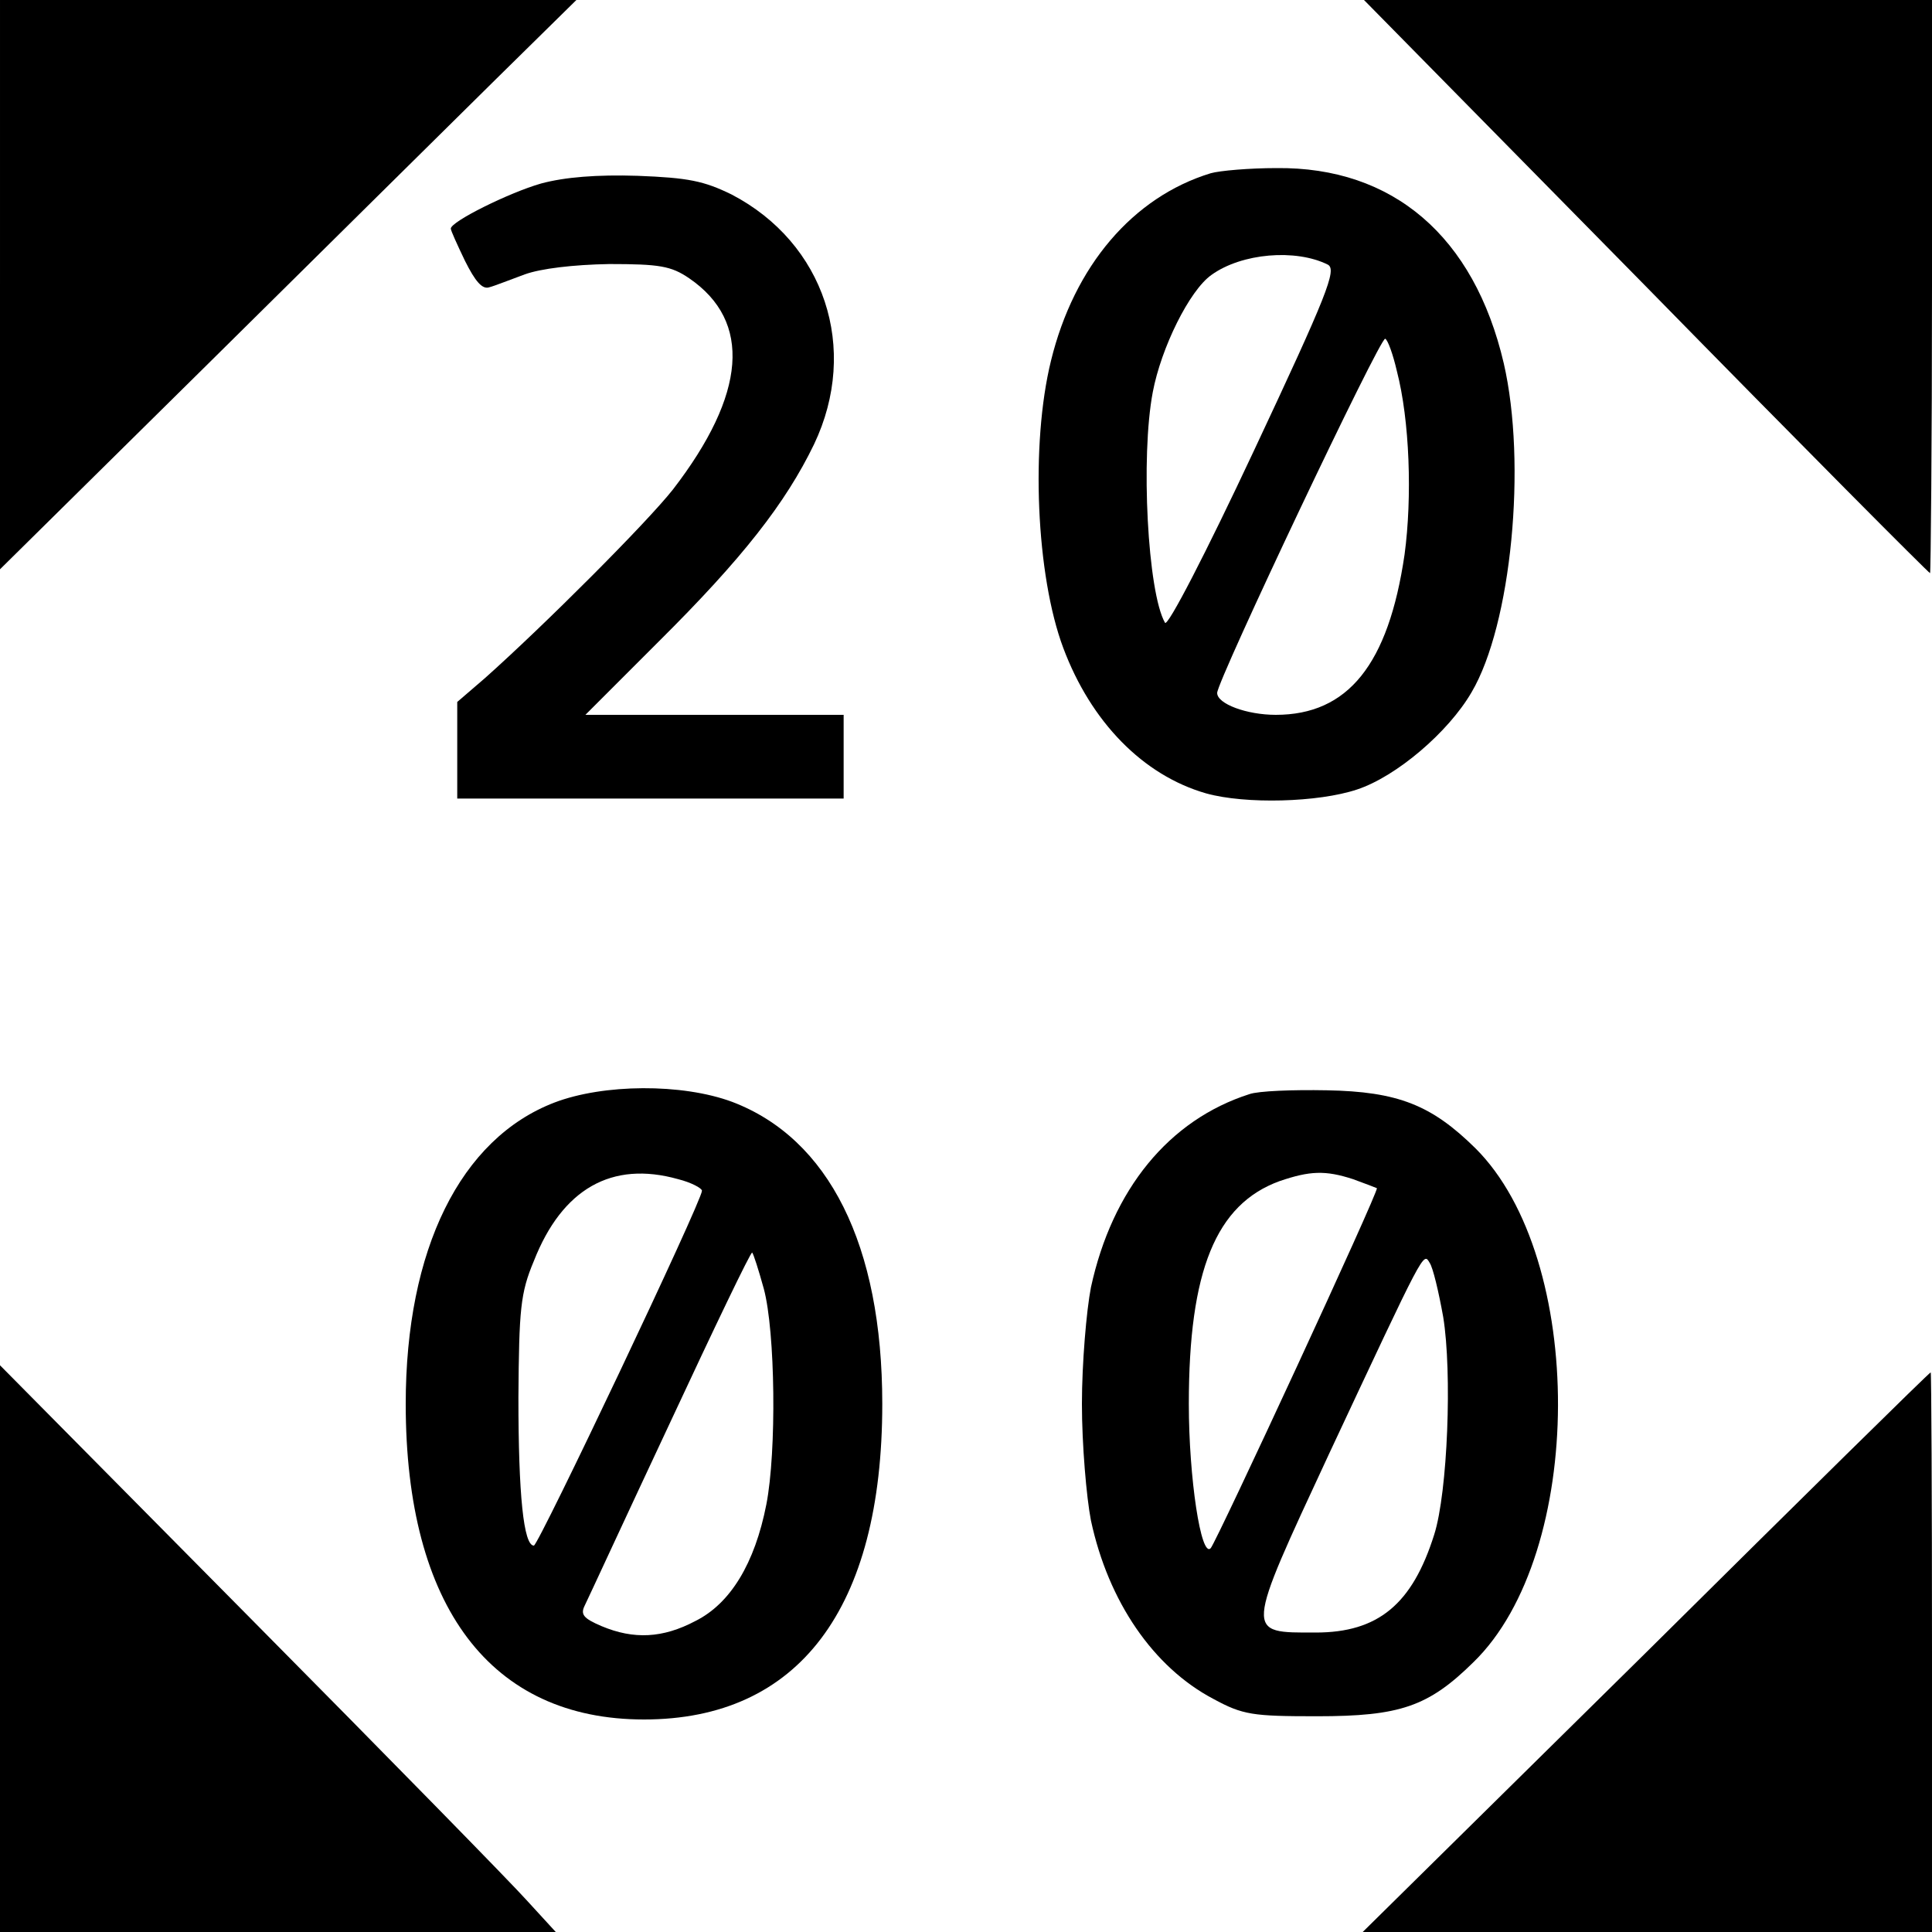 <?xml version="1.0" standalone="no"?>
<!DOCTYPE svg PUBLIC "-//W3C//DTD SVG 20010904//EN"
 "http://www.w3.org/TR/2001/REC-SVG-20010904/DTD/svg10.dtd">
<svg version="1.0" xmlns="http://www.w3.org/2000/svg"
 width="300pt" height="300pt" viewBox="0 0 300 300"
 preserveAspectRatio="xMidYMid meet">
<g transform="translate(0,300) scale(0.1,-0.1)"
fill="#000000" stroke="none">
<path d="M0 2558 l0 -442 323 319 c177 175 378 374 447 442 l125 123 -448 0
-447 0 0 -442z"/>
<path d="M2556 2555 c240 -245 439 -445 441 -445 1 0 3 200 3 445 l0 445 -441
0 -441 0 438 -445z"/>
<path d="M1880 2731 c-121 -37 -212 -144 -248 -291 -32 -130 -23 -334 19 -446
43 -115 124 -198 222 -226 61 -17 174 -14 234 6 61 20 142 89 178 151 62 105
86 355 50 511 -46 197 -172 305 -353 303 -42 0 -88 -4 -102 -8z m182 -142 c14
-8 -1 -46 -115 -289 -75 -160 -134 -274 -138 -267 -27 47 -38 258 -19 358 13
69 57 158 91 182 47 34 131 41 181 16z m107 -165 c20 -77 24 -196 12 -285 -25
-171 -88 -249 -200 -249 -45 0 -91 17 -91 34 0 19 254 555 261 550 4 -2 12
-24 18 -50z"/>
<path d="M840 2715 c-49 -14 -140 -59 -140 -70 0 -3 10 -25 22 -50 16 -32 27
-45 38 -41 8 2 33 12 55 20 25 9 75 15 131 16 78 0 96 -3 124 -22 98 -67 89
-180 -25 -328 -41 -52 -200 -211 -292 -293 l-43 -37 0 -75 0 -75 300 0 300 0
0 65 0 65 -201 0 -200 0 113 113 c131 130 198 216 242 307 71 149 16 313 -128
388 -43 21 -67 26 -146 29 -63 2 -113 -2 -150 -12z"/>
<path d="M861 1288 c-146 -56 -231 -228 -231 -468 0 -315 132 -490 370 -490
240 0 370 172 370 490 0 247 -83 412 -233 469 -78 29 -200 28 -276 -1z m192
-119 c20 -5 37 -14 37 -18 0 -16 -254 -551 -261 -551 -16 0 -24 79 -24 230 1
137 3 162 24 212 44 112 121 156 224 127z m133 -170 c18 -67 20 -253 4 -335
-18 -92 -56 -154 -110 -181 -51 -27 -96 -29 -146 -8 -28 12 -33 18 -26 32 5
10 64 138 133 285 68 146 125 265 127 263 2 -2 10 -27 18 -56z"/>
<path d="M1940 1301 c-125 -40 -213 -148 -246 -300 -7 -36 -14 -118 -14 -181
0 -63 7 -145 14 -181 27 -126 97 -228 190 -277 46 -25 61 -27 161 -27 129 0
173 15 243 84 174 169 175 627 3 798 -68 67 -120 88 -231 90 -52 1 -106 -1
-120 -6z m161 -132 c19 -7 35 -13 37 -14 4 -3 -248 -547 -258 -559 -15 -16
-34 109 -34 224 0 207 42 310 141 346 47 16 71 17 114 3z m140 -214 c14 -86 7
-272 -14 -338 -34 -108 -87 -152 -184 -152 -110 0 -111 -6 21 278 149 318 146
313 156 296 5 -7 14 -45 21 -84z"/>
<path d="M0 440 l0 -440 431 0 432 0 -44 48 c-23 26 -217 224 -431 440 l-388
392 0 -440z"/>
<path d="M2556 434 l-440 -434 442 0 442 0 0 435 c0 239 -1 435 -2 434 -2 0
-201 -196 -442 -435z"/>
</g>
</svg>
